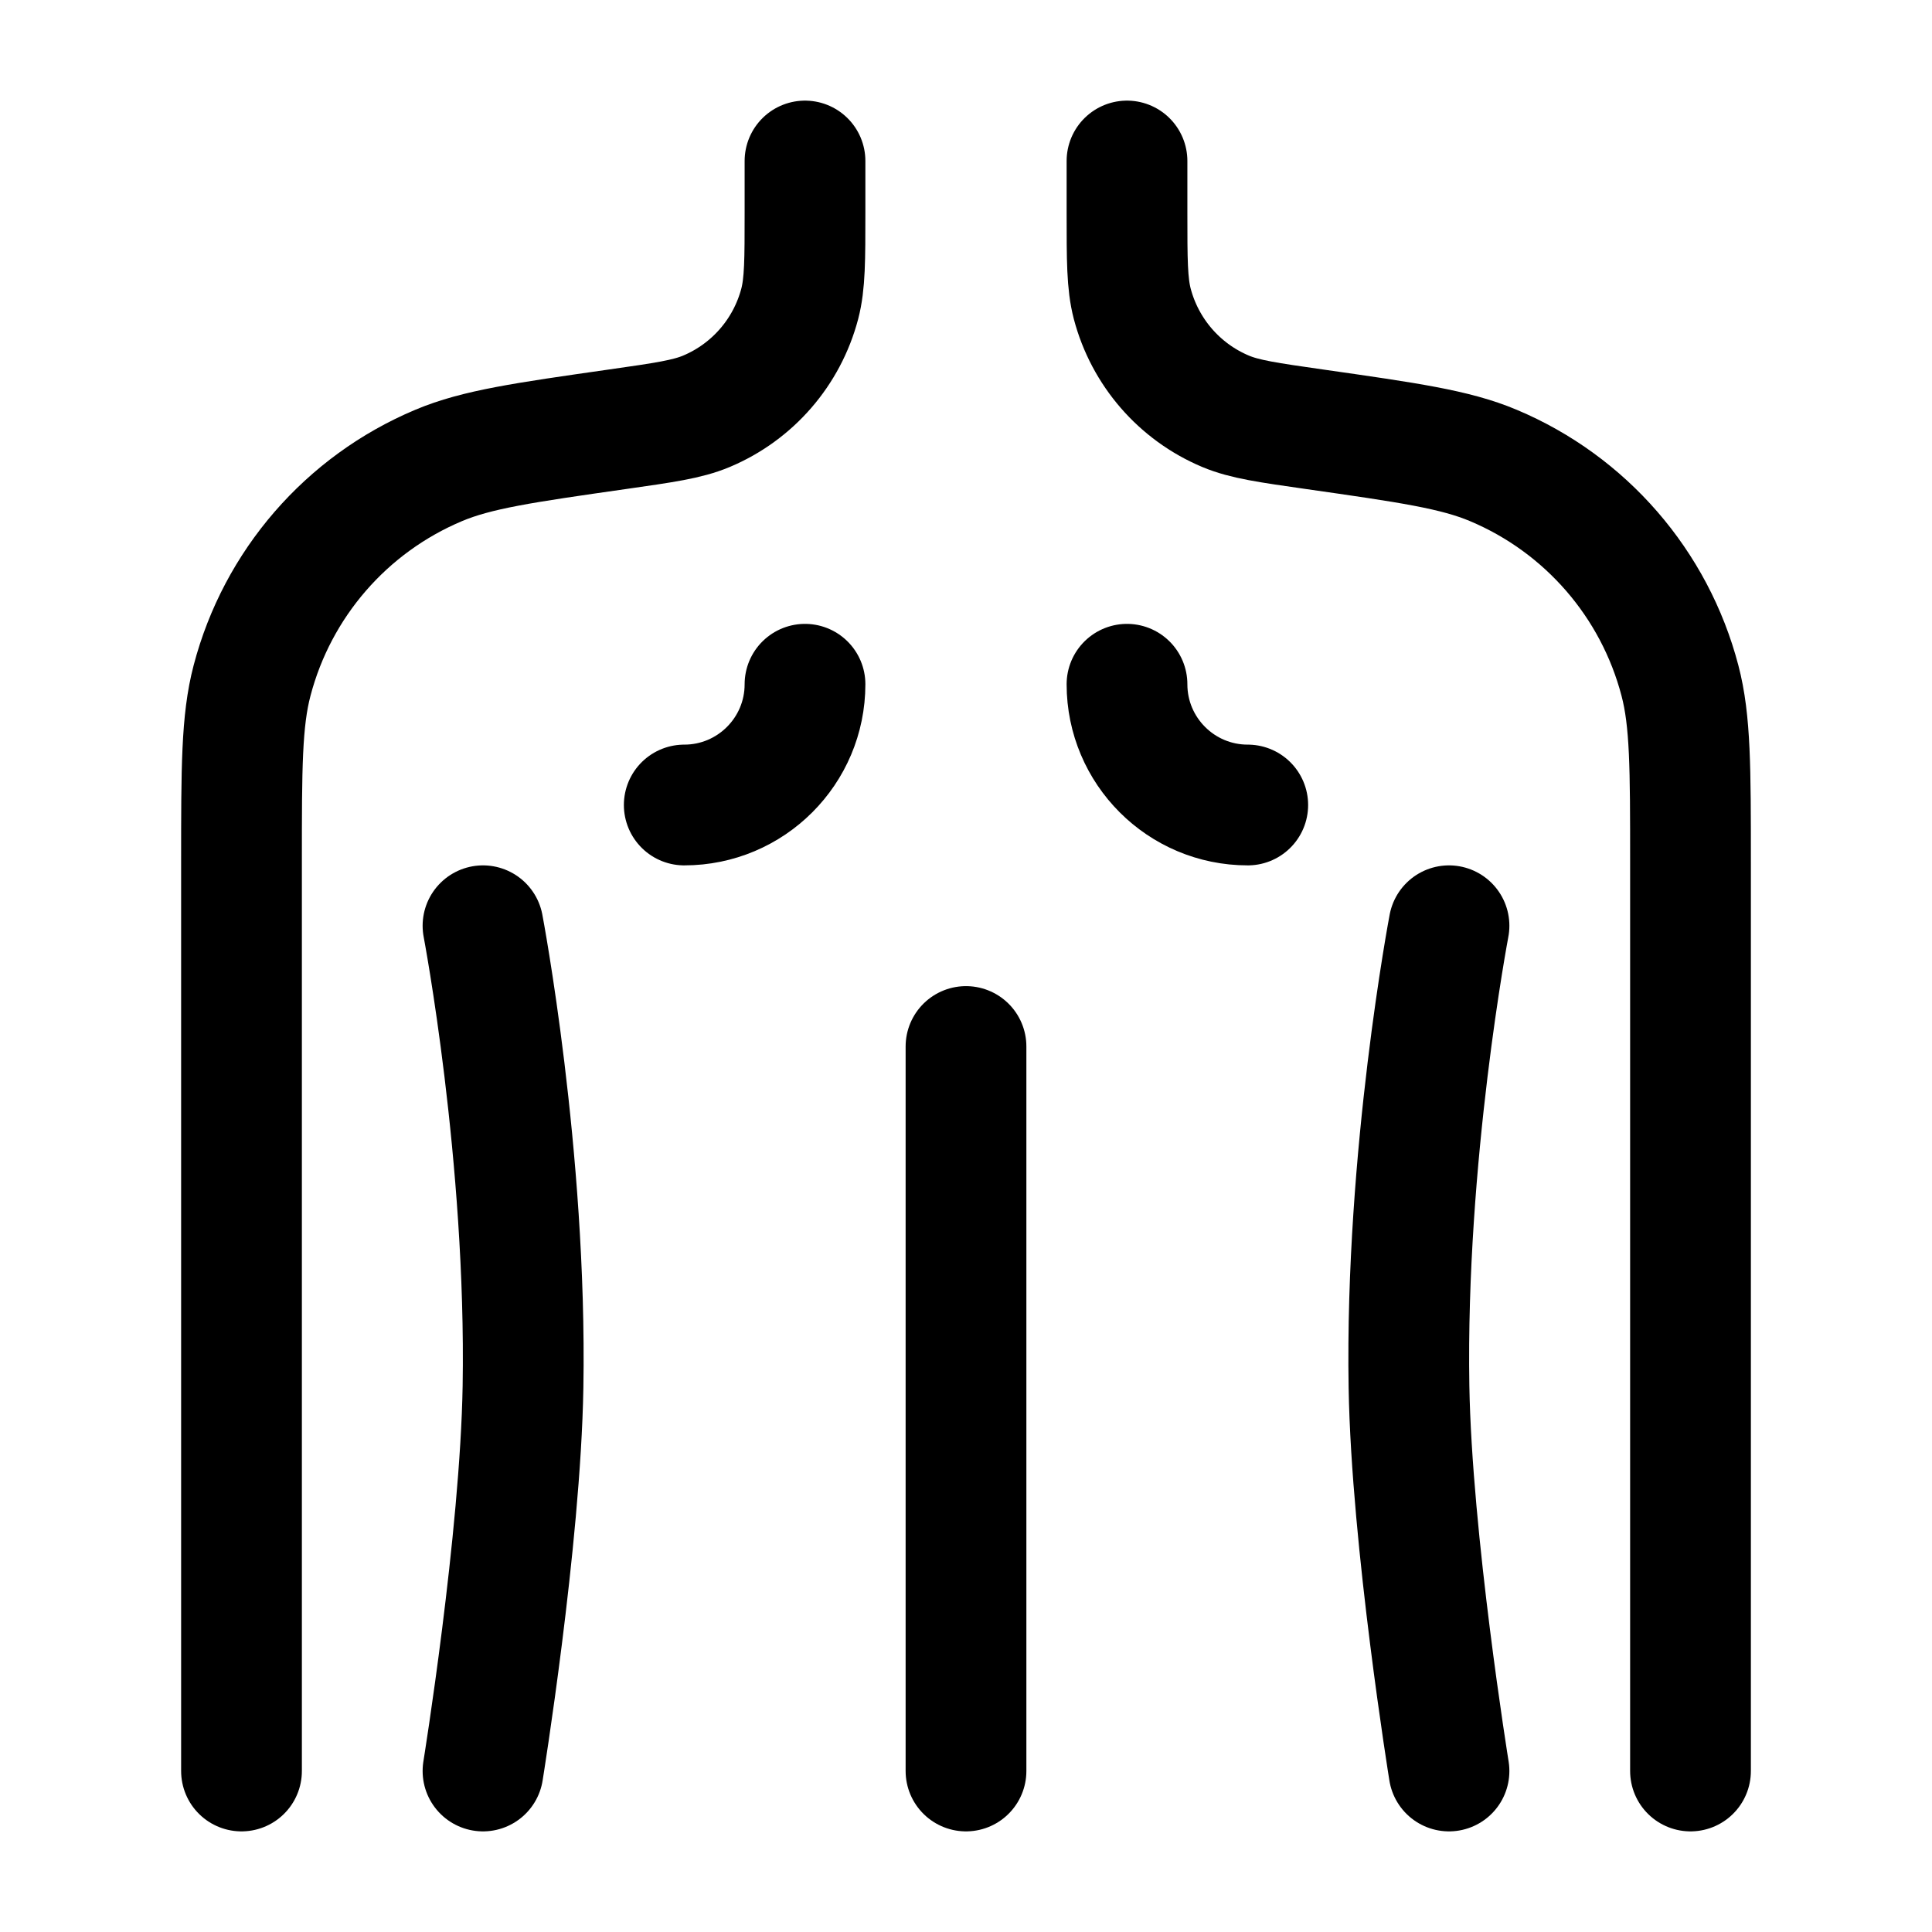 <svg width="24" height="24" viewBox="0 0 24 24" fill="none" xmlns="http://www.w3.org/2000/svg">
    <path d="M15.5 10C14.672 10 14 9.328 14 8.5M8.5 10C9.328 10 10 9.328 10 8.5" stroke="currentColor" stroke-width="1.5" stroke-linecap="round" stroke-linejoin="round"/>
    <path d="M14 2V2.643C14 3.23 14 3.523 14.065 3.773C14.223 4.374 14.651 4.868 15.224 5.109C15.462 5.209 15.752 5.25 16.333 5.333C17.495 5.499 18.076 5.582 18.551 5.782C19.697 6.264 20.554 7.252 20.869 8.455C21 8.954 21 9.54 21 10.714V22" stroke="currentColor" stroke-width="1.5" stroke-linecap="round" stroke-linejoin="round"/>
    <path d="M10 2V2.643C10 3.23 10 3.523 9.935 3.773C9.777 4.374 9.349 4.868 8.776 5.109C8.538 5.209 8.248 5.25 7.667 5.333C6.505 5.499 5.924 5.582 5.449 5.782C4.303 6.264 3.446 7.252 3.131 8.455C3 8.954 3 9.54 3 10.714V22" stroke="currentColor" stroke-width="1.5" stroke-linecap="round" stroke-linejoin="round"/>
    <path d="M12 13V22" stroke="currentColor" stroke-width="1.5" stroke-linecap="round" stroke-linejoin="round"/>
    <path d="M18 11.5C18 11.5 17.455 14.364 17.503 17.227C17.535 19.127 18 22 18 22" stroke="currentColor" stroke-width="1.5" stroke-linecap="round" stroke-linejoin="round"/>
    <path d="M6 11.5C6 11.5 6.545 14.364 6.497 17.227C6.465 19.127 6 22 6 22" stroke="currentColor" stroke-width="1.5" stroke-linecap="round" stroke-linejoin="round"/>
</svg>

